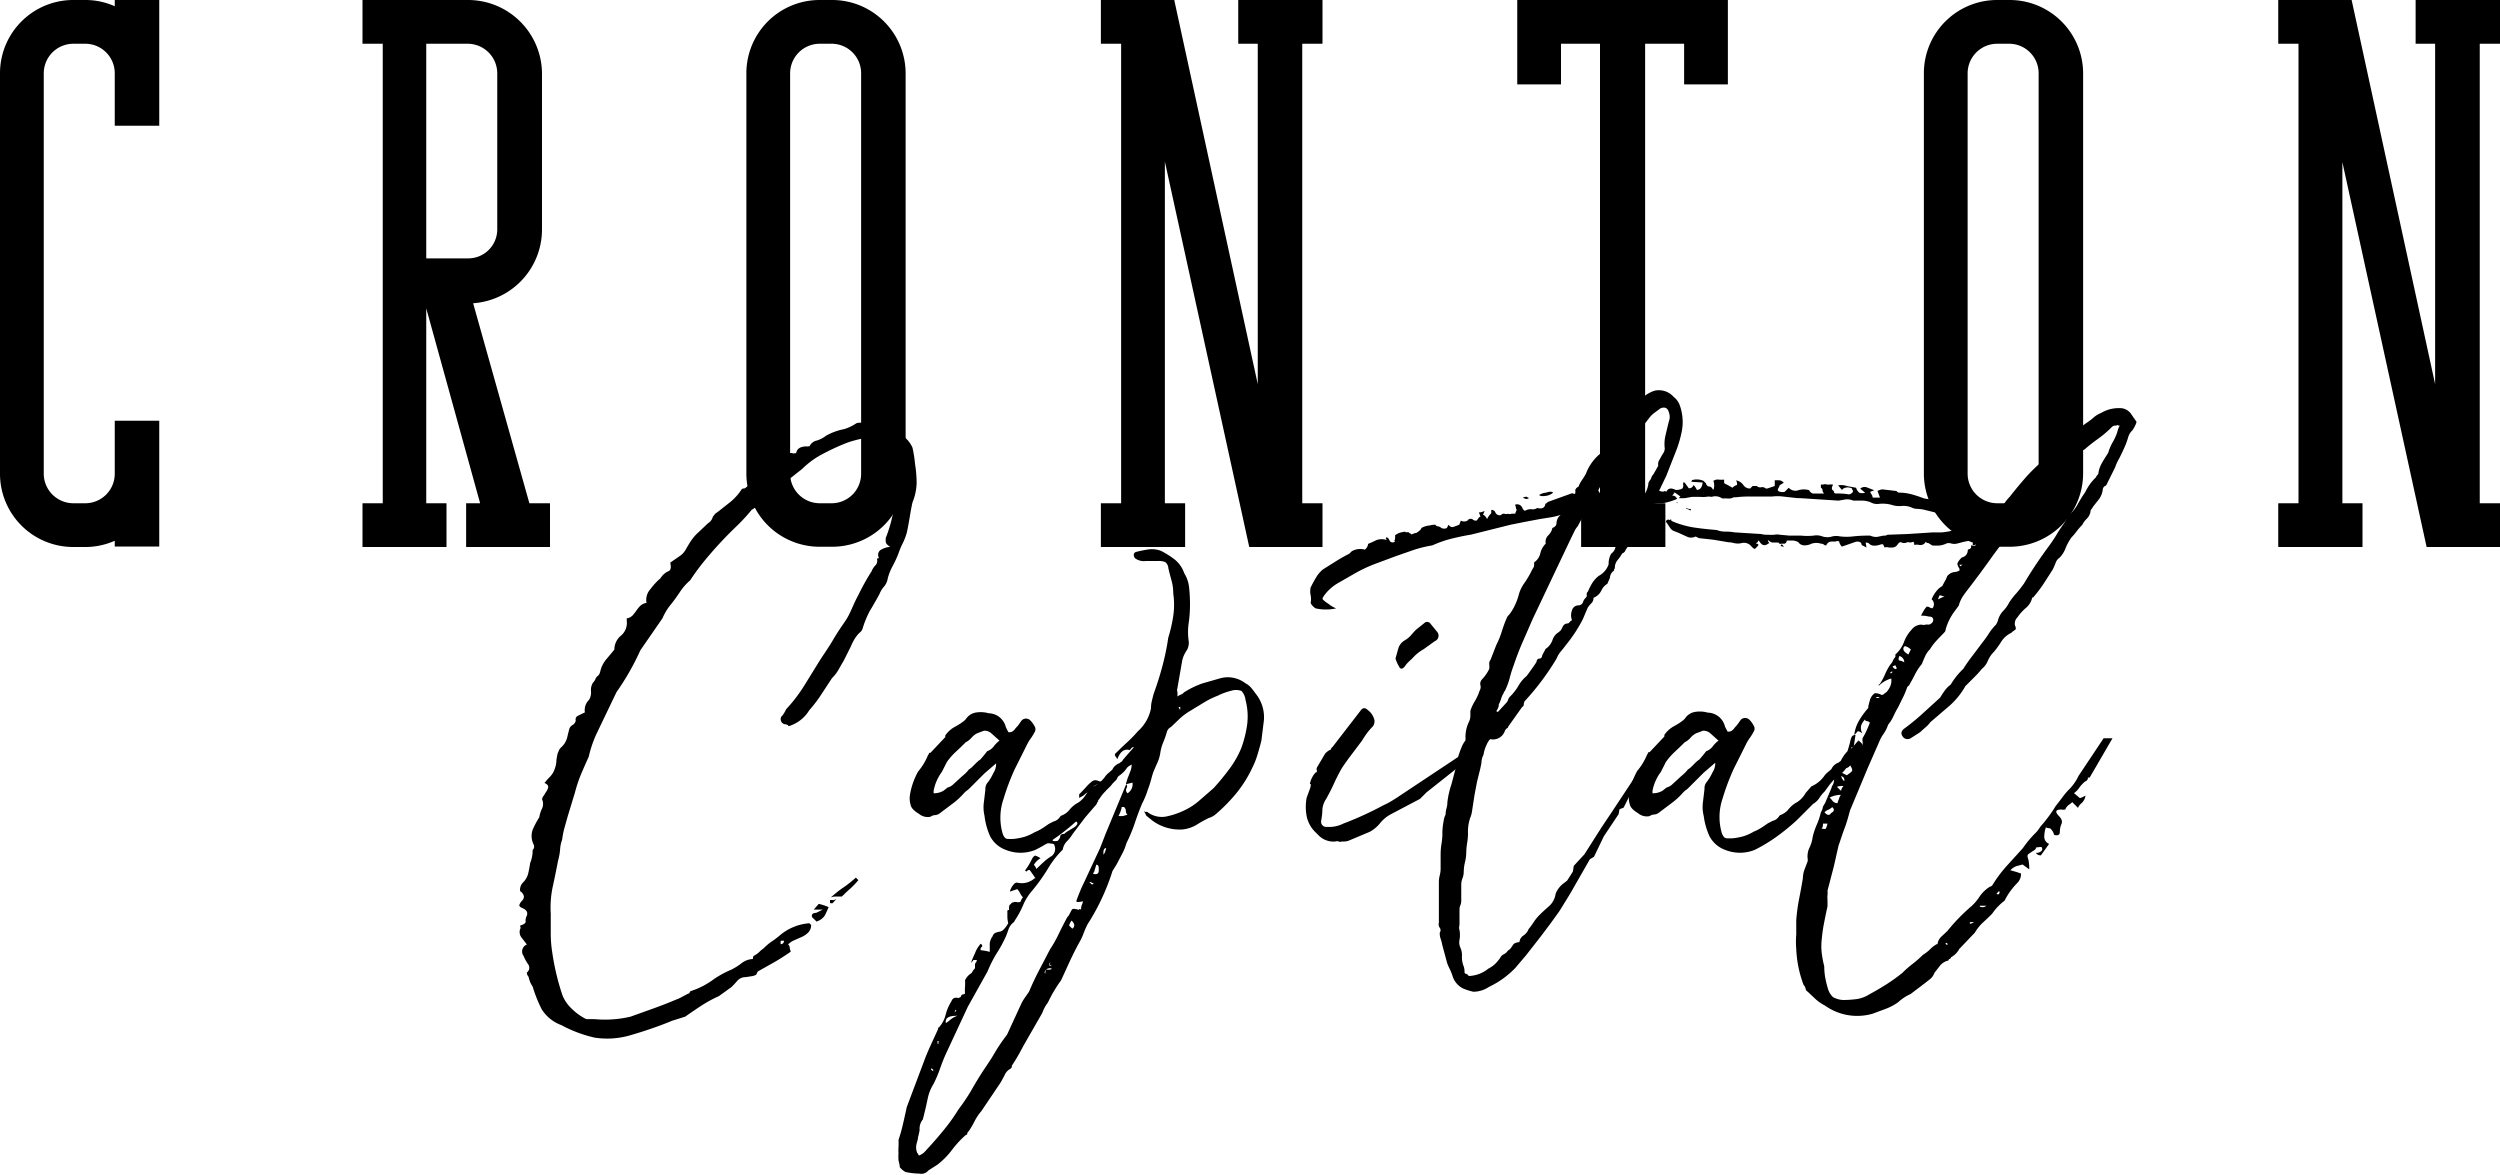 <svg data-name="Слой 1" xmlns="http://www.w3.org/2000/svg" viewBox="0 0 200 94"><path d="M12.74 0v10.06H9.18V5.87A2.36 2.36 0 006.87 3.5h-1A2.37 2.37 0 003.5 5.87v32a2.37 2.37 0 002.37 2.39h1a2.36 2.36 0 002.31-2.37v-4.23h3.56v10.06H9.18v-.46a5.75 5.75 0 01-2.37.5h-.94A5.86 5.86 0 010 37.85v-32A5.86 5.86 0 015.87 0h.94a5.75 5.75 0 012.37.5V0zm29.61 40.26H44v3.5h-6.71v-3.5h1.12L34.1 24.67v15.59h1.62v3.5H29v-3.5h1.62V3.5H29V0h8.43a5.92 5.92 0 015.93 5.87v12.49a5.92 5.92 0 01-5.51 5.9zM34.1 3.5v17.17h3.31a2.32 2.32 0 002.37-2.31V5.87a2.37 2.37 0 00-2.37-2.37zm38.35 2.37v32a5.88 5.88 0 01-5.93 5.87h-.94a5.86 5.86 0 01-5.87-5.87v-32A5.86 5.86 0 0165.58 0h.94a5.88 5.88 0 015.93 5.87zm-3.56 0a2.36 2.36 0 00-2.31-2.37h-1a2.37 2.37 0 00-2.37 2.37v32a2.37 2.37 0 002.37 2.39h1a2.36 2.36 0 002.31-2.37zm35.29-2.37v36.76h1.62v3.5h-5.86l-6.75-30.83v27.33h1.62v3.5h-6.74v-3.5h1.62V3.5h-1.62V0h5.87l6.68 30.73V3.5h-1.56V0h6.74v3.5zM138.23 0v6.75h-3.5V3.5h-3.12v36.76h1.62v3.5h-6.74v-3.5H128V3.5h-3.12v3.25h-3.5V0zm28.42 5.87v32a5.88 5.88 0 01-5.93 5.87h-.94a5.86 5.86 0 01-5.87-5.87v-32A5.86 5.86 0 01159.78 0h.94a5.88 5.88 0 015.93 5.87zm-3.56 0a2.36 2.36 0 00-2.31-2.37h-1a2.37 2.37 0 00-2.37 2.37v32a2.37 2.37 0 002.37 2.39h1a2.36 2.36 0 002.31-2.37zm35.29-2.37v36.76H200v3.5h-5.87l-6.74-30.79v27.29H189v3.5h-6.74v-3.5h1.62V3.5h-1.62V0h5.87l6.68 30.73V3.5h-1.56V0H200v3.5z"/><path d="M64.89 73.98a.84.84 0 01-.23.62 1.71 1.71 0 01-.53.36l-.59.26a1.64 1.64 0 00-.49.33.38.38 0 01.13.26.58.58 0 00.07.26v.07q-.66.46-1.28.82l-1.35.76-.13.26a1.12 1.12 0 01-.46.13 4 4 0 01-.53.07.9.9 0 00-.53.3c-.13.15-.28.32-.46.49l-1 .72a10.31 10.31 0 00-1.38.75q-.66.43-1.31.89l-1.05.33q-.79.33-1.64.62c-.57.2-1.16.38-1.77.56a6.57 6.57 0 01-2.79.17 10.43 10.43 0 01-2.66-1 3.11 3.11 0 01-1.58-1.28 11.12 11.12 0 01-.72-1.81 2 2 0 01-.2-.36 3.48 3.48 0 01-.13-.43.45.45 0 01-.13-.33.47.47 0 00.1-.66 3.3 3.3 0 01-.36-.66.6.6 0 01.26-.92l-.43-.56a.7.7 0 01-.1-.69.15.15 0 000-.17v-.1c.31-.09.45-.2.43-.33a.77.77 0 01.1-.46q.13-.39-.33-.59c-.22-.09-.31-.19-.26-.3a.92.92 0 01.2-.3c.22-.22.2-.46-.07-.72-.09 0-.11-.15-.07-.33a.84.84 0 01.2-.39 1.54 1.54 0 00.43-.72 8.37 8.37 0 00.16-.85 2.64 2.64 0 00.2-1.05.37.37 0 00.07-.46 1.52 1.52 0 01-.07-1.15 6.6 6.6 0 01.53-1 2.56 2.56 0 01.23-.72.91.91 0 000-.72.44.44 0 01.1-.26 1.57 1.57 0 00.16-.26 1.11 1.11 0 00.23-.46c0-.13-.08-.24-.3-.33a4.64 4.64 0 01.43-.49 1.64 1.64 0 00.36-.56 2.36 2.36 0 00.16-.66c0-.22.06-.44.1-.66a1.58 1.58 0 00.1-.23.69.69 0 01.16-.23 1.61 1.61 0 00.53-.92l.13-.53a.59.59 0 01.33-.39.54.54 0 00.2-.33.32.32 0 01.2-.39l.53-.26a1.14 1.14 0 01.33-1 1.12 1.12 0 00.16-.69 1.11 1.11 0 01.16-.69.87.87 0 00.2-.3.67.67 0 01.26-.3 1.14 1.14 0 00.13-.33 2.26 2.26 0 01.46-.92l.66-.79a1.43 1.43 0 01.53-1.12 1.33 1.33 0 00.46-1.18v-.2a.82.82 0 00.49-.26 4.75 4.75 0 00.3-.39 2.37 2.37 0 01.3-.36.94.94 0 01.49-.23 1.29 1.29 0 01.33-1.12 5.12 5.12 0 01.79-.85 1.43 1.43 0 01.62-.56q.3-.1.16-.69l.85-.59a1.62 1.62 0 00.43-.53c.15-.26.27-.46.36-.59a3.43 3.43 0 01.62-.72l.76-.72a.85.85 0 00.39-.53 1.06 1.06 0 00.13-.16.49.49 0 01.2-.17l1.08-.85a4.45 4.45 0 00.89-1 .23.23 0 01.16-.07.22.22 0 00.16-.06l.33-.26a.72.72 0 01.53-.72 3.15 3.15 0 00.92-.53 2.64 2.64 0 00.57-.25 2.85 2.85 0 01.43-.56 2.39 2.39 0 01.62-.43.72.72 0 01.4 0c.17 0 .26 0 .26-.1q.13-.46.85-.46a.14.14 0 00.1 0 .13.13 0 01.1 0 .81.81 0 01.56-.46 2.26 2.26 0 00.76-.39 4.79 4.79 0 011.45-.53 3.63 3.63 0 00.92-.43c.13-.11.48-.12 1.05 0a5.18 5.18 0 012.76 1 2.17 2.17 0 01.74.92 9.41 9.41 0 01.2 1.28 9.67 9.67 0 01.13 1.58 4.42 4.42 0 01-.33 1.51c-.09.39-.16.8-.23 1.22s-.14.82-.23 1.22a5 5 0 01-.33.85 5.94 5.94 0 00-.33.79 8.68 8.68 0 01-.46 1 4.44 4.44 0 00-.4 1 1.3 1.3 0 01-.3.66 2 2 0 00-.36.59q-.39.72-.79 1.38a8 8 0 00-.57 1.41.71.71 0 01-.26.33 2.52 2.52 0 00-.36.46 3.67 3.67 0 00-.3.59l-.59 1.18q-.2.33-.4.69a3 3 0 01-.53.69l-.82 1.25a10.7 10.7 0 01-1 1.32A2.88 2.88 0 0163.36 58c-.22.09-.32.11-.3.06s-.08-.09-.3-.13-.39-.33-.26-.59a1.5 1.5 0 00.23-.3c.07-.11.12-.21.16-.3a12.28 12.28 0 001.48-1.94l1.28-2.07c.35-.53.68-1 1-1.55s.63-1 1-1.54.62-1.32 1-2a18.67 18.67 0 011.08-1.94 1.46 1.46 0 01.27-.44.51.51 0 00.16-.53.06.06 0 01.07-.06.06.06 0 00.07-.07.48.48 0 01.13-.59 1.67 1.67 0 01.79-.26q-.33-.2-.36-.39a1.94 1.94 0 010-.33 10.24 10.24 0 00.43-1.31q.16-.66.3-1.32l.33-3.42a3 3 0 00-.2-1.05 1.74 1.74 0 00-1.77-.92 5.48 5.48 0 00-1.08.1 9 9 0 00-1.08.3q-1 .39-1.94.89a6.69 6.69 0 00-1.68 1.22q-.85.66-1.61 1.28L61 39.99a1.93 1.93 0 00-.43.43 1.15 1.15 0 01-.43.36 14.89 14.89 0 01-1.28 1.38q-.69.66-1.35 1.38t-1.22 1.41q-.56.69-1.08 1.48a4.27 4.27 0 00-.79.89c-.22.33-.46.67-.72 1a4.45 4.45 0 00-.7 1.14l-1.77 2.56a20.23 20.23 0 01-1.91 3.35l-1.64 3.42q-.2.46-.33.85t-.26.92q-.33.72-.62 1.41a10.87 10.87 0 00-.47 1.42l-.57 1.87-.26.92a6.72 6.72 0 00-.2 1 2.62 2.62 0 00-.16.76 4.43 4.43 0 01-.16.89q-.2 1.05-.43 2.1a8 8 0 00-.16 2.17v1.58a10 10 0 00.13 1.58 19.26 19.26 0 00.81 3.37 3 3 0 00.72 1.05 4.53 4.53 0 001.18.85h.66a8.85 8.85 0 002.89-.2l1.84-.66q.92-.33 1.84-.72a2.51 2.51 0 00.43-.2l.49-.26c.09 0 .13-.08.13-.1s0-.05.07-.1a6.2 6.2 0 001.71-.85 7.51 7.51 0 011.51-.85 4.78 4.78 0 00.85-.53 1.62 1.62 0 01.79-.33c.09 0 .13 0 .13-.1a.22.22 0 01.07-.17 1.65 1.65 0 00.43-.3 2.29 2.29 0 01.36-.3 4.15 4.15 0 01.62-.53c.2-.13.4-.28.62-.46a4.11 4.11 0 012.3-1 .31.31 0 01.13 0 .27.27 0 00.12.11zm-2.17 1.28h-.2a.06.06 0 00-.07.07v.2h.07a.26.26 0 00.2-.27zm2.63-1.51l-.26-.26c-.13-.09-.17-.19-.13-.3s.15-.16.33-.16l.53-.26h-.72l.4-.46a4.22 4.22 0 01.79.26c-.09.22-.19.44-.3.66a1.17 1.17 0 01-.64.48zm1.51-1.77l-.26.28h-.07c-.09 0-.13 0-.13-.06V72h.2a.26.26 0 00.16 0 .13.13 0 01.1-.06zm0-.26a1.27 1.27 0 00-.39.07q.59-.52 1-.79t1-.79l.2.2a7.18 7.18 0 01-.66.69c-.18.15-.39.36-.66.62zm24.59-12.01a2.36 2.36 0 01-.53.85 2.27 2.27 0 00-.46.46l-.39.53a2 2 0 01-.43.43 3.49 3.49 0 00-.43.36 4 4 0 00-.43.49l-.36.49a3 3 0 00-.43.53 1.44 1.44 0 01-.49.46l-.66.66-.66.66a17.52 17.52 0 01-1.61 1.31 12.81 12.81 0 01-1.74 1.05 3.17 3.17 0 01-2.37 0 2.31 2.31 0 01-1.25-1.09 5.57 5.57 0 01-.45-1.64 3 3 0 01-.06-1q.07-.56.13-1.09a.8.8 0 01.2-.59 3.54 3.54 0 00.43-.72 1.35 1.35 0 00.23-.79l-.92.79-1.18 1.18a1.63 1.63 0 01-.23.2 1.67 1.67 0 00-.23.2 5.74 5.74 0 01-.92.85l-1.05.79a.66.66 0 01-.36.13.67.67 0 00-.36.13 1.09 1.09 0 01-.92-.23q-.59-.36-.66-.69a1.84 1.84 0 01-.07-.79 5.77 5.77 0 01.66-1.91 4.74 4.74 0 00.79-1.31.19.19 0 00.07-.13s0-.06.13-.06l1.18-1.25v-.13a2.25 2.25 0 01.76-.69 5 5 0 00.76-.49l.13-.13a1.18 1.18 0 01.82-.53 2.32 2.32 0 011 .06 1.45 1.45 0 011.38 1.12l.2.39q.33.07.59-.33a2.29 2.29 0 00.23-.26l.23-.33a.48.48 0 01.72 0 1.77 1.77 0 01.33.46.43.43 0 010 .46 3.81 3.81 0 01-.3.49 3.54 3.54 0 00-.3.49q-.39.79-1 2a18.75 18.75 0 00-.89 2.37 4.59 4.59 0 00-.07 2.76c.09.26.21.41.36.43a4 4 0 00.56 0 5.19 5.19 0 00.85-.17 3.88 3.88 0 00.79-.36 3.72 3.72 0 00.59-.3c.17-.11.35-.23.53-.36l.39-.2a.84.84 0 00.53-.39l.07-.07a1.48 1.48 0 00.69-.49 2.13 2.13 0 01.69-.56 2.09 2.09 0 00.66-.72l.46-.53a2.45 2.45 0 001-.79 1.46 1.46 0 01.3-.33l.3-.26a1 1 0 01.59-.53.56.56 0 01.13-.1.35.35 0 00.13-.16c.22-.26.44-.51.66-.76s.44-.49.66-.76l.13.13c.14.05.21.14.17.31zm-16.76 3.75a1.51 1.51 0 00.79-.2l.33-.26a1 1 0 00.46-.26l.72-.66a3 3 0 00.53-.53s.13-.07.26-.2l.3-.3a2.33 2.33 0 01.36-.3l.33-.39.2-.26a1.19 1.19 0 00.53-.39 2.3 2.3 0 01.46-.46l-.66-.59a.8.8 0 00-.59-.2l-.53.2a1.47 1.47 0 00-.46.36 1.46 1.46 0 01-.46.36q-.39.39-.79.76a5.25 5.25 0 00-.72.82l-.4.79a3.69 3.69 0 00-.66 1.51zm16.43-4.2v.06l.07-.06z"/><path d="M83.43 67.53l.72-.85a.06.06 0 00.07.07 1 1 0 010 .26 1.12 1.12 0 000 .26.9.9 0 00.39 0 .77.77 0 00.2-.3c0-.18.11-.26.33-.26a1.74 1.74 0 01.36-.26l.43-.26c.35-.26.35-.44 0-.53a.2.2 0 01-.2-.2.27.27 0 00-.07-.2c-.26 0-.39.11-.39.33a.56.56 0 01-.59.39v-.22l.92-.92c.09-.09.15-.13.2-.13a.65.65 0 00.53 0 2.14 2.14 0 01.46-.16l1-.53a.06.06 0 01.07.07.44.44 0 00-.1.16.62.62 0 01-.16.23l-.79.92-1 1.32a3 3 0 01-.46.59 1.19 1.19 0 00-.33.66 7.59 7.59 0 00-1.22 1.58 15.33 15.33 0 01-1.23 1.71 4.3 4.3 0 00-.72 1.15 7.14 7.14 0 01-.66 1.22l-.07.13a1.25 1.25 0 00-.43.56c-.07.2-.14.41-.23.62a10.37 10.37 0 01-.76 1.38 10.59 10.59 0 00-.7 1.4l-1.58 2.83-1.68 3.61a13.73 13.73 0 00-.53 1.31 9.59 9.59 0 01-.53 1.25 3.53 3.53 0 00-.46 1.15c-.09.42-.17.8-.26 1.15l-.13.53a1.18 1.18 0 00-.26.85 5.4 5.4 0 01-.13.59c0 .18-.09.37-.13.59a1.14 1.14 0 00.07.66l.07.07a.19.19 0 00.07.13 1.22 1.22 0 00.49-.33l.3-.33q.66-.72 1.25-1.45a14.69 14.69 0 001.12-1.58 15.58 15.58 0 001-1.48q.43-.76.89-1.48c.35-.53.68-1 1-1.55s.64-1 1-1.48l1.15-2.5a3.81 3.81 0 01.3-.49l.3-.43q.39-.92.82-1.74t.86-1.65a9.47 9.47 0 00.69-1.22q.3-.62.62-1.22a.84.84 0 01.13-.2.68.68 0 00.13-.2c.09-.17.15-.3.2-.36s.18-.05.4 0 .14.06.16 0 .08 0 .16 0a.92.92 0 01.07-.39.58.58 0 00.07-.26 1.49 1.49 0 01-.46.06l-.07-.06a13.807 13.807 0 01.66-1.58L88 67.86l.23-.59.23-.59 1.58-3.81.07-.13a.26.26 0 010 .33.32.32 0 00.1.39.86.86 0 00.39-.85l-.53.13a4.89 4.89 0 01.16-.53l.23-.59a1.43 1.43 0 00.07-.46l-.66.39a1.08 1.08 0 00-.46.53.45.45 0 01-.13.33l-.26.26a2.79 2.79 0 01-.43.46l-.56.46c.09-.17.15-.32.2-.43s0-.25-.2-.43q-.72 0-.72.79c-.22-.13-.38-.14-.49 0a1.44 1.44 0 01-.49.3.14.14 0 010-.1.13.13 0 000-.1v-.07q.33-.33.56-.59a3.28 3.28 0 01.49-.46.43.43 0 01.39-.06l.4.13a2.19 2.19 0 00.79-.46.41.41 0 00.33-.26.22.22 0 00.07-.16.55.55 0 01.07-.23 3.51 3.51 0 01.2-.33.41.41 0 01.46-.13q-.13-.52.46-.53c.09 0 .16-.06.23-.2a.37.37 0 000-.39c-.09-.17-.22-.13-.39.13q-.66-.2-1 .72l-.2-.3c0-.07 0-.14.13-.23.31-.31.6-.59.89-.85a10.14 10.14 0 00.82-.85 3.3 3.3 0 001.05-1.84 2.43 2.43 0 01.07-.59l.13-.53q.42-1.15.72-2.28t.46-2.24a11.93 11.93 0 00.4-1.74 6.29 6.29 0 000-1.81 3.72 3.72 0 00-.13-1c-.09-.33-.18-.65-.26-1a.7.7 0 00-.23-.49 1.17 1.17 0 00-.56-.1h-1a1.19 1.19 0 01-.85-.2.41.41 0 01-.13-.3q0-.16.2-.23.52-.13 1-.2a2 2 0 011 .13 7 7 0 011.05.66 2.38 2.38 0 01.79 1.12 2.7 2.7 0 01.39 1.15 13 13 0 01.07 1.35 10.67 10.67 0 01-.1 1.45 5 5 0 000 1.51 1.24 1.24 0 01-.13.66 3.62 3.62 0 00-.23.39 2.3 2.3 0 00-.16.46l-.39 2.24a.37.37 0 000 .26 1.73 1.73 0 010 .39 1.48 1.48 0 01.3-.16.65.65 0 00.23-.17 7.08 7.08 0 011.48-.72l1.43-.41a2.3 2.3 0 012 .4 1.48 1.48 0 01.46.36 5 5 0 01.33.43 3 3 0 01.66 2.43l-.17 1.38c-.09.35-.19.71-.3 1.08a6.58 6.58 0 01-.43 1.09 9.72 9.72 0 01-1.25 2 13.21 13.21 0 01-1.64 1.68 1.49 1.49 0 01-.59.33q-.53.26-1 .56a2.76 2.76 0 01-1.15.36 3.69 3.69 0 01-2.37-.72l-.47-.38-.2-.39q.13.13.2.07s.09 0 .13.06a1.91 1.91 0 001.41.33 6.18 6.18 0 001.41-.46 5.14 5.14 0 001.28-.82l1.15-1a19.06 19.06 0 001.22-1.48 7.74 7.74 0 001-1.74 9.46 9.46 0 00.46-1.84 5.16 5.16 0 00-.13-2 1.22 1.22 0 00-.33-.72 1.33 1.33 0 00-.85 0 5.06 5.06 0 00-1.05.39 7 7 0 00-1.08.53l-1.08.66a4.77 4.77 0 00-.85.62l-.72.69a.62.62 0 00-.33.4 8 8 0 01-.3.85 3.48 3.48 0 00-.23.85 3.05 3.05 0 01-.23.76c-.11.24-.21.47-.3.69s-.16.52-.23.76a6.37 6.37 0 01-.23.69 6.26 6.26 0 01-.46 1.12q-.33.79-.59 1.58a12 12 0 01-.66 1.58 4.4 4.4 0 01-.36.89l-.43.82-.33.53a17.78 17.78 0 01-2 4.27 7.29 7.29 0 00-.33.76 3.93 3.93 0 01-.33.69q-.39.72-.76 1.51l-.69 1.51a10.783 10.783 0 00-1.05 1.77 3.14 3.14 0 00-.46.85l-1.51 2.63q-.2.39-.43.79t-.49.79a.26.26 0 01-.13.26 1 1 0 00-.43.46c-.11.22-.23.44-.36.66L78.5 88.9a4.11 4.11 0 00-.53.79 7.25 7.25 0 01-.46.79c-.09.09-.13.15-.13.2s0 .09-.13.13a8.12 8.12 0 00-1.12 1.22A6.17 6.17 0 0175 93.17l-.72.46a.73.73 0 01-.72.26 5.91 5.91 0 01-1.12-.13 1.53 1.53 0 01-.46-.39c0-.22-.08-.41-.1-.56a4 4 0 010-.56 3.45 3.45 0 010-.49 4 4 0 000-.56q.2-.59.36-1.28t.3-1.35L74 84.69c.13-.35.3-.73.49-1.15s.38-.82.56-1.22c0-.09 0-.13.07-.13a2.39 2.39 0 00.53-1 3.63 3.63 0 01.46-1.08c.09-.26.29-.35.59-.26 0 0 .08-.07.1-.07s.06 0 .1-.13a.19.19 0 01.1-.09.52.52 0 00.2-.07 3.42 3.42 0 010-.53 3.19 3.19 0 000-.53 1.34 1.34 0 01.53-.59 1.62 1.62 0 01.27-.38v-.26a.28.28 0 01.07-.2.26.26 0 00.07-.2h-.26a1.4 1.4 0 01-.2.23 6.66 6.66 0 01.32-.77 2.23 2.23 0 01.46-.76c.13.09.15.18.07.26a.22.22 0 00-.07.26 3.67 3.67 0 01.72.13v-.66a1.18 1.18 0 01.23-.59.43.43 0 01.2-.26 1.29 1.29 0 01.33-.1.58.58 0 00.33-.16 2 2 0 00.39-.53 2.16 2.16 0 01-.07-.53v-.46s0-.06.13-.06c0-.26 0-.42.13-.46a.31.31 0 01.23-.16.45.45 0 01.3 0c.18 0 .27 0 .3-.13a.6.6 0 01.16-.26 1.26 1.26 0 01-.23-.33 1.24 1.24 0 00-.23-.33l-.59.2a1.34 1.34 0 01.39-.66.27.27 0 01.2-.06 1.52 1.52 0 001.39-.35h.07l-.46-.66a.27.27 0 00-.26.13l-.12-.09a4.71 4.71 0 00.33-.49c.09-.15.17-.32.26-.49s.26-.24.26-.2a1.44 1.44 0 01.39.2 1.49 1.49 0 00-.53.53.82.82 0 01.2.33q.33-.33.62-.59a4.12 4.12 0 01.62-.46.72.72 0 00.2-.85c0-.09-.09-.13-.26-.13a1.22 1.22 0 00-.66.04zm-8.88 17.95a.06.06 0 00-.07.07l.13.13.07-.07zm.46-2l.07.06a.26.26 0 010-.16.13.13 0 000-.1h-.07s-.01.1-.01.23zm1.58-2.22c-.66 0-1 .15-.92.59q.2-.13.39-.3a2 2 0 01.53-.29zm-.2-.33v.13c0-.13.09-.2.13-.2l-.07-.07a.19.19 0 00-.06.15zm7.3-3.35c-.13.13-.15.24-.07.33a.75.75 0 01.07-.32zm0 0a.77.77 0 01.23 0c.07 0 .14 0 .23-.1-.22-.04-.37-.02-.46.11zm.33-.59a.2.2 0 00-.07.13v.07a.06.06 0 00.05.07.19.19 0 00.13-.06h-.07a.06.06 0 01-.07-.07zm1.71-3.35a1.47 1.47 0 00-.2.39s.09.13.26.26c.21-.16.21-.38-.06-.64zm1.64-2.89a.18.18 0 00.13-.06l-.26-.13h-.07v.06a.11.11 0 01.1.07.1.1 0 00.1.06zm.33-1.58a3.1 3.1 0 01-.13.43c0 .11-.09.21-.13.3.31.09.46 0 .46-.26s.02-.46-.2-.46zm.79-1.32h-.07q-.2.13-.13.53a1.58 1.58 0 00.2-.52zm1.45-3.29h-.2a2.49 2.49 0 01-.26.72 1.83 1.83 0 00.36 0l.36-.1a.41.41 0 01-.13-.3.41.41 0 00-.13-.3zm4.34-8l.07.13a.06.06 0 00.07.07v-.2zm18 6.9l2.53-1.68 2.53-1.68a12.34 12.34 0 011.51-.92c-.09.22-.09.29 0 .2s.09 0 0 .26l-4.73 3.75-.26.26-.26.26-2.37 1.25a2.8 2.8 0 00-.82.69 2.81 2.81 0 01-.82.69l-1.71.72a1.37 1.37 0 01-.53.06.37.37 0 01-.26 0 .37.37 0 00-.26 0 1.68 1.68 0 01-1.38-.53l-.2-.2a2.46 2.46 0 01-.72-1.31 4 4 0 010-1.45l.26-.72a.9.9 0 00.07-.39h-.07a1.84 1.84 0 01.46-.92c.09 0 .12-.1.1-.16a.3.3 0 010-.23l.66-1.12a1.3 1.3 0 01.46-.33s0-.11.13-.2l2.23-2.89q.26-.39.59-.07a1.39 1.39 0 01.53.79.67.67 0 01-.13.53 4.89 4.89 0 00-.46.53 7.09 7.09 0 00-.39.59l-.82 1.09q-.43.56-.82 1.15c-.22.39-.43.8-.62 1.22s-.4.82-.62 1.22a1.75 1.75 0 00-.3.85c0 .31-.05.61-.1.92a.41.41 0 00.46.46 2.52 2.52 0 001.31-.26 27 27 0 003.29-1.51q.35-.12 1.53-.92zm-.39-10.2c.13.31.31.31.53 0s.44-.45.66-.69a3.22 3.22 0 01.79-.62l.92-.66a.47.47 0 00.2-.72l-.59-.72a.32.32 0 00-.46 0l-.66.53c-.13.13-.26.27-.39.43a2.09 2.09 0 01-.53.43 1.12 1.12 0 00-.49.62l-.23.82a2.54 2.54 0 00.25.58z"/><path d="M106.89 48.67a3.77 3.77 0 01-1.64 0 1.06 1.06 0 01-.4-.43 1.48 1.48 0 000-.62 1.54 1.54 0 010-.62c.13-.26.27-.53.43-.79a2.36 2.36 0 01.56-.66l1.05-.66q.53-.33 1.05-.59l.07-.07.13-.13a1.37 1.37 0 011.05-.13.68.68 0 00.26-.46c.22-.09.44-.19.66-.3a1.25 1.25 0 01.85 0c-.09-.09-.11-.15-.07-.2s.17 0 .26.2.24.22.46.13l-.07-.06a.58.58 0 00.07-.26v-.2a1.29 1.29 0 01.66-.26.15.15 0 01.16 0 .3.3 0 00.23 0c.09.09.15.13.2.13l.07.07a1 1 0 01.39-.13q.39-.26.39-.39a1.56 1.56 0 01.66-.2 1.5 1.5 0 01.46-.06.27.27 0 00.26.13l.13.06a.47.47 0 00.53.07l.13-.26q.2.26.43.16l.43-.16.13-.33a.55.55 0 00.53 0 .29.29 0 01.46-.06.39.39 0 00.26.06 1 1 0 00.16-.2.34.34 0 01.16-.13l-.13-.33a.8.8 0 00.46-.13l-.13.33c.09 0 .2.11.33.33a2 2 0 01.13-.23 1.55 1.55 0 01.2-.23v-.26a.3.3 0 01.33.2.37.37 0 00.46.2.27.27 0 01.26-.1.37.37 0 00.26 0 .44.44 0 00.3 0 1.5 1.5 0 01.3 0l.13-.33a.22.22 0 01-.07-.16.55.55 0 00-.07-.23.44.44 0 01.59.26c.09.18.17.24.26.2a.83.83 0 01.49-.1.59.59 0 00.43-.1c.39.09.61 0 .66-.33l.2-.13h-.07l2-.72.26.06a.14.14 0 010-.1.26.26 0 000-.16c0-.13.09-.24.26-.33a2.62 2.62 0 01.3-.56 3.81 3.81 0 00.3-.49 3.8 3.8 0 011.18-1.62 1 1 0 00.2-.26 1 1 0 01.2-.26 1.43 1.43 0 01.26-.59 4.42 4.42 0 01.39-.46 2.37 2.37 0 00.23-.26.53.53 0 00.1-.33l.26-.26a4.62 4.62 0 01.36-.33.71.71 0 00.23-.39l.2-.26a1.81 1.81 0 00.51-.6 2.79 2.79 0 011.35-1 1.57 1.57 0 011.54.49 1.47 1.47 0 01.46.59 3.57 3.57 0 01.2.72 3.86 3.86 0 010 1.41 9.48 9.48 0 01-.39 1.41l-.85 2.17-.58 1.21a.69.69 0 00.39.06.08.08 0 01.13 0h.07c.13-.26.37-.31.72-.13a1 1 0 00.53-.1c.09-.06.11-.23.07-.49h.13l.33.46c.13 0 .26 0 .39-.26a1.57 1.57 0 01.26.39c.26 0 .42-.2.46-.59l-.92-.06a.19.19 0 00.07-.13 1.34 1.34 0 01.92.06l.2.2a.31.31 0 00.33.26.38.38 0 01.16.13.46.46 0 00.1.13 1 1 0 000-.72.59.59 0 01.43-.1 3 3 0 00.43 0v.26s.07.09.2.13a4.74 4.74 0 01.46.26.88.88 0 01.3-.2c.11 0 .1-.17 0-.39a.9.9 0 01.59.39.62.62 0 00.53.26l.2-.2h.33a.4.4 0 00.36.1.4.4 0 01.36.1h.13l.59-.2v-.46h.36a.55.55 0 01.36.2l-.33.2c0 .09-.09.19-.13.3s0 .19.2.23.28 0 .33 0l.33-.33a.71.71 0 00.76.2 1.51 1.51 0 01.89 0c0 .09.09.17.26.26h.92a.38.38 0 01-.13-.26.21.21 0 00-.13-.2v-.26h.2a.37.37 0 01.26 0 1.06 1.06 0 00.26 0 .14.14 0 01.1 0h.16a1.25 1.25 0 00-.1.26c0 .09 0 .18.16.26a.17.17 0 00.2.2 5.4 5.4 0 011 .07.38.38 0 00.26-.13.16.16 0 000-.26.12.12 0 00-.13-.13c-.31-.09-.53 0-.66.13v.06l-.33-.39a1.35 1.35 0 01.72.06l.72.13a.75.75 0 00.26.4.81.81 0 00.46 0l-.39-.33a.53.53 0 01.53-.1l.59.23-.33.13a1.88 1.88 0 00.13.23.41.41 0 01.07.23h.59l-.2-.53a1 1 0 01.39-.13l1.12.13c.09.09.15.13.2.13a3.89 3.89 0 011 .13c.33.09.67.2 1 .33l1.18.2a3.54 3.54 0 011.12.2q.46.13.79.26l.66.26.43.13a2.14 2.14 0 01.36.2 4.88 4.88 0 01.33.49.79.79 0 01.07.56 2.1 2.1 0 01-.39.72 1.6 1.6 0 01-.72.33l-.66.13-.49.13a.93.93 0 01-.49 0 .6.6 0 00-.39 0 1.66 1.66 0 01-.53.16 4.77 4.77 0 01-.59 0l-.33-.2c-.09 0-.14 0-.16-.07s-.06 0-.1.07a.49.49 0 01-.43.16.94.94 0 00-.43 0 .38.38 0 00-.07-.26l-.26.07a.34.34 0 00-.3 0 .51.51 0 01-.36 0c-.13-.09-.24 0-.33.13a.53.53 0 01-.39.26h-.33a.52.52 0 00-.33 0l-.13-.26h-.13q-.72.26-1-.07a.39.39 0 00-.26-.06l.07.39-.39-.2c0-.22-.2-.31-.46-.26l-1.12.39a.81.81 0 01-.2-.33c0-.13-.15-.15-.33-.07a2.56 2.56 0 00-.39 0 .48.48 0 00-.33.3.26.26 0 01-.2-.07.27.27 0 00-.2-.06 1.22 1.22 0 00-.79 0 1.24 1.24 0 01-.56.13.59.59 0 01-.49-.26 1.07 1.07 0 00-.46-.13h-.46a.26.26 0 01-.2.26 1.06 1.06 0 00-.26 0 .16.16 0 01-.2-.1h-.46a.39.39 0 01-.33-.2.06.06 0 01-.07.06l.13.2a.19.19 0 00-.13.06q-.39.26-.66-.2c-.09-.09-.13-.09-.13 0s-.13.09-.13.13 0 .06.13.06a.06.06 0 00.07.07c-.18.22-.29.33-.33.33s-.13-.06-.26-.2a.75.75 0 00-.79-.26 1.33 1.33 0 01-.59 0 1.91 1.91 0 00-.46-.07l-1.18-.2-1.18-.13-.26-.13a.77.77 0 01-.72 0l-.66-.3-.33-.13a.63.63 0 01-.33-.26l-.26-.39c-.09-.09-.1-.16 0-.23s.14-.05.23 0c.09-.09.13-.07.13.06a7.28 7.28 0 001.81.53q.89.13 1.81.2a1.91 1.91 0 00.72.13 3.79 3.79 0 01.72.06l2.1.13a2 2 0 00.59.06 3.46 3.46 0 00.49 0 .94.94 0 01.43 0l.79.07h.92a5.12 5.12 0 001 0 1.27 1.27 0 01.69.06 1.3 1.3 0 00.82 0 1.38 1.38 0 01.59 0 4.43 4.43 0 001.08 0 10.1 10.1 0 011.15-.06h.2a1.1 1.1 0 00.56.1l.49-.1a.51.51 0 00.33-.07l1.64-.06 2-.13h.72a6.3 6.3 0 00.66-.1q.33-.06.66-.1a2.4 2.4 0 00.66-.17 2.1 2.1 0 00.53-.13.6.6 0 00-.39-.39 7.35 7.35 0 00-1.38-.39l-2.17-.53a3 3 0 00-.56-.07 1.09 1.09 0 01-.49-.13 1.68 1.68 0 00-.76-.1 2 2 0 01-.82-.1 2.78 2.78 0 00-1-.07 1.05 1.05 0 01-.66-.13 1.86 1.86 0 00-.69-.13h-.69a1.21 1.21 0 00-.59-.1l-.59.1-3.09-.2h-.2l-1.18-.13a3.44 3.44 0 00-.82 0h-1.89a8.19 8.19 0 00-1 .06h-.2a.82.82 0 01-.49.1 3 3 0 00-.43 0 .94.94 0 00-.85-.13 1.16 1.16 0 00-.46 0 2.62 2.62 0 01-.46 0h-.66l-.56.1a3.46 3.46 0 01-.49 0l.13-.13-.46-.33s-.07.13-.2.26c.13 0 .26 0 .4.26a4.71 4.71 0 01-1.17.35 3.55 3.55 0 00-.79.07l-1.05 1.84q-.53.92-1.12 1.84a.39.39 0 01-.26.26 3.94 3.94 0 01-.39.56.93.93 0 00-.2.62l-.07.13v.07a.75.75 0 00-.33.59l-.2.46a1.23 1.23 0 00-.49.56 1.13 1.13 0 01-.62.56.58.58 0 01-.16.43 2.37 2.37 0 00-.3.36l-.39.92a11.73 11.73 0 01-1.38 2.1c-.13.18-.26.34-.39.49a2 2 0 00-.33.56 20.57 20.57 0 01-2.56 3.42.59.59 0 00-.07.26.21.21 0 01-.13.2l-1.12 1.58s0 .09-.1.13a.49.49 0 00-.16.2 1 1 0 01-1.18.66 1.74 1.74 0 00-.3.49 2.93 2.93 0 00-.23.76 1.57 1.57 0 00-.16.53c0 .18-.06.37-.1.59l-.26 1.05-.2 1.05-.2 1.31a2.13 2.13 0 01-.16.56 3.55 3.55 0 00-.16 1.22 5 5 0 01-.07.76 5.09 5.09 0 00-.07.76 3.41 3.41 0 01-.1.76 3.42 3.42 0 00-.1.76 1.48 1.48 0 01-.1.53 1.49 1.49 0 00-.1.53v1.18a1.13 1.13 0 01-.07.46.74.74 0 00-.07.33v1.25a.61.61 0 000 .39 2.25 2.25 0 010 .79 1 1 0 00.07.62 1.52 1.52 0 01.13.62 2.05 2.05 0 00.1.79 1.18 1.18 0 01.1.53.15.15 0 00.13.16.3.3 0 01.2.17 2.63 2.63 0 001.58-.59 2.46 2.46 0 00.49-.33 2.94 2.94 0 00.49-.59.55.55 0 01.26-.23.86.86 0 00.33-.3.65.65 0 00.23-.2l.23-.33a1.15 1.15 0 01.33-.13c.09 0 .13 0 .13-.06a.72.72 0 01.33-.49 1 1 0 00.39-.49 6.41 6.41 0 00.43-.59 3.52 3.52 0 01.49-.59c.22-.22.46-.44.72-.66a1.66 1.66 0 00.53-1 1.93 1.93 0 01.66-.85l.26-.2.46-.72.07-.46.85-.92 1.38-2.17.79-1.18 2.3-3.48a2.42 2.42 0 00.13.33.54.54 0 01.07.23l-.53.53-1 2-.33.13-.07.39-1.18 1.77-.79 1.64-.33.2-1.58 2.76-.85 1.38-.72 1-.79 1.05-1.18 1.51-.85 1a7.14 7.14 0 01-2.1 1.51 2.28 2.28 0 01-1.25.39 4.79 4.79 0 01-.82-.26 1.65 1.65 0 01-.82-.92 4.93 4.93 0 00-.26-.66 3.7 3.7 0 01-.2-.46l-.39-1.45a2.91 2.91 0 00-.13-.49 1.4 1.4 0 01-.07-.49.33.33 0 000-.39.43.43 0 01-.07-.39v-3.27a2.16 2.16 0 01.07-.53 2.19 2.19 0 00.07-.53v-1.18a5.44 5.44 0 01.07-.82 5 5 0 00.07-.76 5.07 5.07 0 01.1-1.05 1.58 1.58 0 01.16-.53 1.82 1.82 0 01.07-.49 1.75 1.75 0 00.07-.49 7 7 0 01.33-1.45l.33-1.25.13-.66a6.69 6.69 0 01.33-1 2.12 2.12 0 01.33-.59.14.14 0 010-.1.13.13 0 000-.1 2.77 2.77 0 01.26-1.25 1.16 1.16 0 00.13-.53v-.39a3.64 3.64 0 01.33-.72 4.54 4.54 0 00.33-.66 2.5 2.5 0 01.13-.33.6.6 0 000-.39.54.54 0 01.13-.4 3.23 3.23 0 00.59-.85 1.83 1.83 0 000-.36.48.48 0 01.1-.36l.23-.59.23-.59a7.1 7.1 0 00.43-1.05 10.1 10.1 0 01.36-1c.09-.22.15-.33.2-.33a4 4 0 00.46-.72 5 5 0 00.33-.85 2.87 2.87 0 01.46-1 7.24 7.24 0 00.59-1 2 2 0 01.13-.23.41.41 0 00.07-.23c0-.18 0-.26.07-.26a1.21 1.21 0 00.43-.69 1.55 1.55 0 01.43-.76.71.71 0 01.2-.66 1.14 1.14 0 00.33-.59q.33-.13.33-.39a.88.88 0 01.2-.53l.13-.13a5 5 0 01-.82.2l-.82.13-1.22.23-1.15.23-3.16.79q-.79.13-1.58.33a8.9 8.9 0 00-1.51.53 9.84 9.84 0 00-1.48.36l-1.41.49-1.77.66a11.58 11.58 0 00-1.64.79l-1.15.66a3.76 3.76 0 00-1 .79q-.39.46-.33.56a2.06 2.06 0 00.46.36 2.29 2.29 0 00.62.37zm19.33-6.57a1.57 1.57 0 00-.26.39l-.26.53-1.25 2.63-1.84 3.88q-.4.92-.79 1.81t-.72 1.87a9.67 9.67 0 00-.33 1.05 5.24 5.24 0 01-.4 1.05s-.07 0-.07.13a1.49 1.49 0 00-.2.43 2.8 2.8 0 01-.2.49c0 .09 0 .26-.2.53l.13.07.66-.72a.58.58 0 00.16-.26.58.58 0 01.16-.26 4.05 4.05 0 00.66-.85 2.9 2.9 0 01.66-.79c.26-.35.53-.72.79-1.12a.38.38 0 01.13-.26c.17 0 .27-.05.3-.16a1 1 0 01.16-.36l.13-.26a1.42 1.42 0 00.56-.72 1.12 1.12 0 01.56-.66.06.06 0 01.07-.07 2.09 2.09 0 00.2-.36.43.43 0 01.33-.23.22.22 0 00.2-.1.49.49 0 01.2-.16 1.09 1.09 0 010-.79.53.53 0 01.49-.4c.22 0 .35-.13.39-.26a.8.8 0 01.2-.33.27.27 0 00.1-.26.27.27 0 01.1-.26 4.55 4.55 0 01.33-.66 2.23 2.23 0 01.53-.59 1.66 1.66 0 00.79-.92 1.65 1.65 0 01.2-.85.83.83 0 00.33-.46.64.64 0 01.26-.39q.26-.33.53-.62a.8.8 0 00.2-.69c0-.09 0-.24.13-.46s.26-.36.39-.56a3.46 3.46 0 00.33-.62h-1.45c-.18 0-.26 0-.26.06a1.1 1.1 0 01-.49.13 1.37 1.37 0 00-.43.07l-1.64.26zm-3.94-2.24h.07l-.26-.13-.26.07c.17.13.36.15.44.06zm.85-.26c.09.09.26.11.53.07a1.07 1.07 0 00.59-.26c-.09-.09-.27-.1-.56 0a1.24 1.24 0 00-.56.19zm9.53-2.34a.67.67 0 01.13-.53 4.24 4.24 0 01.26-.46.71.71 0 00.13-.39 3 3 0 01.07-1.09q.13-.56.26-1.08a1 1 0 000-.72c-.09-.35-.31-.46-.66-.33l-.49.36a2 2 0 00-.43.43l-1.64 2.1-.36.62a2.51 2.51 0 01-.43.56 9.3 9.3 0 00-.92 1.22c-.26.42-.5.84-.72 1.28l.2.33a2 2 0 01.85.13 2.85 2.85 0 00.23-.26c.07-.09.19-.11.36-.07a.35.35 0 00-.39-.26.38.38 0 00-.26 0 1.08 1.08 0 01-.26 0c0-.09.15-.13.33-.13a.81.81 0 00.3-.07.36.36 0 01.3 0 .91.91 0 01.53-.1 4.75 4.75 0 00.59 0c.22 0 .31.06.26.33v.13c0 .09.09.13.13.13a.19.19 0 01.13.06h.46a2 2 0 00.26-.85.19.19 0 00.07-.13.57.57 0 00.16-.26.58.58 0 01.16-.26zm1.51 3l.07-.06h-.14zm1.05.59l.07-.13a.9.9 0 01-.39-.07v.07a.45.45 0 01.32.13zm7.23 2.83l.26.07c-.13-.23-.21-.25-.26-.08z"/><path d="M149 59.71a2.36 2.36 0 01-.53.85 2.27 2.27 0 00-.46.46l-.39.53a2 2 0 01-.43.43 3.49 3.49 0 00-.43.36 4 4 0 00-.43.49l-.36.49a3 3 0 00-.43.53 1.44 1.44 0 01-.49.46l-.66.66-.66.66a17.52 17.52 0 01-1.61 1.31 12.81 12.81 0 01-1.74 1.05 3.17 3.17 0 01-2.37 0 2.31 2.31 0 01-1.25-1.09 5.57 5.57 0 01-.46-1.61 3 3 0 01-.07-1.08q.07-.56.13-1.09a.8.8 0 01.2-.59 3.54 3.54 0 00.43-.72 1.35 1.35 0 00.23-.79l-.92.79-1.18 1.18a1.63 1.63 0 01-.23.2 1.67 1.67 0 00-.23.2 5.74 5.74 0 01-.92.85l-1.05.79a.66.66 0 01-.36.13.67.67 0 00-.36.13 1.09 1.09 0 01-.92-.23q-.59-.36-.66-.69a1.84 1.84 0 01-.07-.79 5.77 5.77 0 01.66-1.91 4.74 4.74 0 00.79-1.31.19.19 0 00.07-.13s0-.06.13-.06l1.18-1.25v-.13a2.25 2.25 0 01.76-.69 5 5 0 00.76-.49l.13-.13a1.18 1.18 0 01.82-.53 2.32 2.32 0 011 .06 1.45 1.45 0 011.38 1.12l.2.39q.33.07.59-.33a2.29 2.29 0 00.23-.26l.23-.33a.48.48 0 01.72 0 1.77 1.77 0 01.33.46.43.43 0 010 .46 3.81 3.81 0 01-.3.49 3.54 3.54 0 00-.3.49q-.39.79-1 2a18.75 18.75 0 00-.89 2.37 4.59 4.59 0 00-.07 2.76c.09.26.21.41.36.43a4 4 0 00.56 0 5.19 5.19 0 00.85-.17 3.88 3.88 0 00.79-.36 3.72 3.72 0 00.59-.3c.17-.11.35-.23.53-.36l.39-.2a.84.84 0 00.53-.39l.07-.07a1.48 1.48 0 00.69-.49 2.13 2.13 0 01.69-.56 2.09 2.09 0 00.66-.72l.46-.53a2.45 2.45 0 001-.79 1.46 1.46 0 01.3-.33l.3-.26a1 1 0 01.59-.53.56.56 0 01.13-.1.35.35 0 00.13-.16c.22-.26.44-.51.66-.76s.44-.49.66-.76l.13.13c.13.1.19.19.19.36zm-16.8 3.75a1.51 1.51 0 00.8-.2l.33-.26a1 1 0 00.46-.26l.72-.66a3 3 0 00.53-.53s.13-.07.26-.2l.3-.3a2.33 2.33 0 01.36-.3l.33-.39.2-.26a1.19 1.19 0 00.53-.39 2.3 2.3 0 01.46-.46l-.66-.59a.8.8 0 00-.59-.2l-.53.2a1.47 1.47 0 00-.46.36 1.46 1.46 0 01-.46.36q-.39.39-.79.76a5.25 5.25 0 00-.72.82l-.4.79a3.69 3.69 0 00-.67 1.51zm16.43-4.2v.06l.07-.06z"/><path d="M167.17 62.21h-.14a.27.27 0 01-.13.26 1 1 0 00-.26.2 2.59 2.59 0 00-.33.39 1.68 1.68 0 01-.39.39l.46.39a.5.5 0 00.2-.06l.26-.13a1 1 0 01-.3.59.92.92 0 00-.3.39l-.23-.23-.23-.23a2.07 2.07 0 01-.33.26 1 1 0 00-.2.26c0 .09-.15.11-.33.07q-.72 0-.2.53c.22.22.28.43.2.62a1.5 1.5 0 00-.13.62c0 .26-.15.35-.46.26a1 1 0 00-.33-.53.72.72 0 01-.33-.07 2.36 2.36 0 00-.13.76.61.61 0 00.39.56l-.66.92c-.22 0-.35-.11-.39-.2h.12q.52-.13.33-.46a.44.44 0 00-.2 0 .46.46 0 01-.2 0 .61.61 0 01-.33.33l-.33.23c-.09.07-.09.21 0 .43a3.53 3.53 0 01.07.79l-.53-.39-.49.13a1.22 1.22 0 00-.49.33l.46.13.39.13a1 1 0 01-.26.72 5.8 5.8 0 00-.59.69 5.27 5.27 0 00-.46.76 4.48 4.48 0 00-1 1.05c-.22.22-.46.45-.72.69a3.41 3.41 0 00-.66.82l-1.25 1.31a1.58 1.58 0 01-.66.66s0 .09-.1.13-.1.09-.1.13a1.21 1.21 0 00-.66.39l-.46.59a1.21 1.21 0 01-.33.49l-.46.36-1.12.85a3.81 3.81 0 00-1 .66 4.3 4.3 0 01-1 .53l-1.05.39a4.44 4.44 0 01-3.81-.66 3.31 3.31 0 01-.72-.49l-.66-.62a.31.31 0 01-.16-.23.57.57 0 00-.16-.3 9.18 9.18 0 01-.59-2.89 6.89 6.89 0 010-1.15v-1.15a15.47 15.47 0 01.23-1.71q.17-.85.3-1.64a2 2 0 01.13-.69c.09-.24.18-.47.26-.69v-.13a1.6 1.6 0 01.13-.92 2.73 2.73 0 00.26-.85 5.58 5.58 0 01.33-1 5.27 5.27 0 00.33-1 1 1 0 00.16-.43 2.6 2.6 0 01.17-.29l.53-1.25c0-.09.09-.19.13-.3a1 1 0 00.07-.36.54.54 0 01.07-.3 1.88 1.88 0 00.13-.23 8 8 0 01.33-.92 2.51 2.51 0 01.53-.79c.09-.26.18-.57.26-.92s.22-.39.39-.39l-.13.85c0 .09-.07.13-.2.13v.2a.75.75 0 00.13.2.76.76 0 01.13.2H148q.26.39.46.06a1.62 1.62 0 01.36-.56.68.68 0 00.18-.62.13.13 0 010-.1.14.14 0 000-.1 5.89 5.89 0 00.33-.62c.09-.2.17-.4.26-.62a.37.37 0 00-.23-.13c-.07 0-.12 0-.16-.13a1.29 1.29 0 00-.3.46.83.83 0 00.1.66c-.22-.17-.36-.22-.43-.13a2.37 2.37 0 01-.23.26 2.92 2.92 0 01.36-1.12 6.33 6.33 0 01.76-1.05c0-.22.09-.43.13-.62a1 1 0 01.39-.56.94.94 0 01.53.13.27.27 0 00.26-.13q.2-.07.4-.46a1.13 1.13 0 00.13-.72 2.24 2.24 0 00-1 .59v-.06a.06.06 0 01.07-.07 4.71 4.71 0 00.43-.79 4.53 4.53 0 01.43-.79.89.89 0 00.2-.3.87.87 0 01.2-.3v-.2a2.51 2.51 0 00.69-1 2.9 2.9 0 01.62-1 1 1 0 01.79-.39.44.44 0 00.3 0 1.51 1.51 0 01.3 0q.33-.13.33-.39c0-.17-.13-.26-.39-.26a1.67 1.67 0 00-.59-.06c.09-.18.16-.32.23-.43a1.56 1.56 0 01.23-.3.42.42 0 01.23.06.4.4 0 00.23.07.52.52 0 00-.07-.72 2.57 2.57 0 01.36-.62 1.48 1.48 0 01.49-.43c.09-.17.16-.32.23-.43a1.85 1.85 0 00.16-.36.9.9 0 01.53-.33 1 1 0 00.46-.13v-.13c-.13-.22-.19-.37-.16-.46a1.41 1.41 0 01.36-.46.57.57 0 00.46-.59l.07-.06s.11 0 .2-.13a.13.13 0 010-.1.13.13 0 000-.1c.22.09.35.07.39-.06a.38.38 0 01-.26.06.67.67 0 01.16-.49 4.08 4.08 0 01.43-.36l.07-.06c.09 0 .13 0 .13-.07l.26-.79a2.36 2.36 0 00.23-.26 1.23 1.23 0 01.3-.26 3.77 3.77 0 01.59-.59l.43-.56a3.21 3.21 0 01.36-.43q.72-.92 1.48-1.77a16.81 16.81 0 011.74-1.59l1.38-1.38a5.47 5.47 0 01.76-.62l.89-.62a4.32 4.32 0 00.46-.36 2.09 2.09 0 01.59-.36 2.76 2.76 0 011.45-.39 1.09 1.09 0 011 .53l.39.56c0 .06-.07.3-.33.69a1.17 1.17 0 00-.33.53 6.09 6.09 0 01-.33.89c-.13.29-.26.56-.39.82a3.59 3.59 0 00-.33.72l-.72 1.45a.39.39 0 00-.26.26 1.65 1.65 0 01-.3.82l-.49.62a.77.77 0 01-.13.2.26.26 0 00-.07.2 1.07 1.07 0 01-.3.56 1.87 1.87 0 00-.36.49 5.05 5.05 0 00-.46.53 4.22 4.22 0 01-.39.46 4 4 0 00-.49.89 2.13 2.13 0 01-.49.76.79.79 0 00-.3.4 5.59 5.59 0 01-.23.53q-.33.52-.72 1.12a10.56 10.56 0 01-.85 1.12h-.07a1.5 1.5 0 01-.49.82 3.81 3.81 0 00-.69.76.71.71 0 00-.2.66c.09.18.08.3 0 .36a1.47 1.47 0 00-.3.23 1.88 1.88 0 00-.79.69 7.18 7.18 0 01-.59.82 2.23 2.23 0 00-.49.72 1.63 1.63 0 01-.49.66 7.35 7.35 0 01-.56.62l-.62.62-.13.13a6 6 0 01-1.28 1.58l-1.54 1.32a2 2 0 01-.36.39c-.15.13-.3.26-.43.39l-.72.46a.49.49 0 01-.59 0q-.39-.39 0-.72a17.07 17.07 0 001.45-1.18l1.45-1.32a7.09 7.09 0 01.39-.59 2.26 2.26 0 01.46-.46 5.8 5.8 0 011-1.25q.33-.52.76-1.08l.82-1.09a7.92 7.92 0 00.49-.69 4 4 0 01.56-.69l.13-.26a1.72 1.72 0 01.43-.82 2.65 2.65 0 00.49-.69 6.22 6.22 0 01.56-.72 9.39 9.39 0 00.62-.79 34.69 34.69 0 012-3c.22-.31.44-.62.66-1s.44-.65.66-1l.2-.39a3.38 3.38 0 00.76-.92 10.75 10.75 0 01.62-1 4 4 0 01.85-1.18.77.77 0 01.13-.2.19.19 0 00.07-.13 2.33 2.33 0 01.3-.85q.23-.39.49-.79a3.69 3.69 0 01.36-.85 4.33 4.33 0 00.36-.79 1.8 1.8 0 01.2-.53h-.13v-.06a.58.58 0 01-.26.06.38.38 0 00-.26.13 8.4 8.4 0 01-1.08.92 13.7 13.7 0 00-1.08.85 1.14 1.14 0 00-.43.36l-.3.43a3.69 3.69 0 00-.26.3.7.7 0 01-.33.23.47.47 0 00-.2.16 1.79 1.79 0 01-.2.23 3.76 3.76 0 00-.69.76l-.56.82a13.37 13.37 0 01-1.18 1.28 9.27 9.27 0 00-1.12 1.28 2.83 2.83 0 00-.53.66q-.92 1.12-1.74 2.27T157.55 47q-.26.33-.49.66a2.62 2.62 0 00-.36.79l-.39.53a4.42 4.42 0 00-.66 1.38.31.31 0 01-.1.23l-.16.17c-.22.22-.41.42-.56.59a4.08 4.08 0 00-.43.59 1.86 1.86 0 00-.39.56c-.09.2-.18.41-.26.62a4.11 4.11 0 00-.53.79c-.13.26-.28.55-.46.85a.11.11 0 01-.07.1.35.35 0 00-.13.16 6.06 6.06 0 01-.33.79l-.39.79a6.75 6.75 0 00-.36.69 3.3 3.3 0 01-.43.69 2.81 2.81 0 01-.36.72 3.23 3.23 0 00-.36.66l-.92 2.1-1.41 3.38c-.13.48-.27 1-.43 1.41s-.32.93-.49 1.41l-.36 1.6-.52 2a1.76 1.76 0 010 .36 1.88 1.88 0 000 .36v.53q-.13.59-.26 1.25a13 13 0 00-.2 1.38 4.8 4.8 0 000 1.12 8.69 8.69 0 00.2 1.05 5.24 5.24 0 00.07.85 8 8 0 00.2.85 1.55 1.55 0 00.43.76 1.86 1.86 0 00.82.23 8.68 8.68 0 001.05-.07 2.61 2.61 0 001.05-.39q.72-.39 1.35-.79a14.48 14.48 0 001.28-.92 8.24 8.24 0 01.82-.72 8.44 8.44 0 00.82-.72 3.13 3.13 0 00.59-.46 2.08 2.08 0 01.53-.4h.05a1 1 0 01.33-.62l.46-.43a14.65 14.65 0 011.84-1.91 3.82 3.82 0 00.72-.82 2.79 2.79 0 01.85-.82s.11 0 .2-.13a10.47 10.47 0 011.15-1.54l1.28-1.41a8.38 8.38 0 011.05-1.25 2.22 2.22 0 00.26-.33 2.12 2.12 0 01.26-.33 11.75 11.75 0 001.05-1.45c.17-.22.35-.45.53-.69a5.7 5.7 0 01.59-.69 4 4 0 00.72-1.05l2-3h.71zm-21 3.68h-.33q0 .33-.13.39.33.07.36 0a2.11 2.11 0 00.13-.39zm.39-1.31a.86.86 0 01-.3.2.91.91 0 00-.3.2q.33.39.53.06c.26-.14.28-.29.1-.46zm-.2-.79a3.53 3.53 0 01.26.3.48.48 0 00.39.16c0-.13.08-.24.1-.33a1.16 1.16 0 01.16-.33 2 2 0 00-.87.2zm.59-.85l.13.13.2.2a.85.85 0 01.2-.39 1.36 1.36 0 00-.48.05zm.53-.46h.07c0-.17 0-.31-.26-.39a.83.83 0 00.22.38zm.26-.46c.26-.17.41-.3.43-.36s0-.21-.16-.43a.5.5 0 01-.36.23c-.15 0-.25.14-.3.36zm2.3-6.18h.33l-.07-.07h-.07a.13.13 0 00-.1 0 .13.13 0 01-.05.06zm1.38-2.1h-.13l-.07.07s0 .06.07.06zm.2-.2l.13-.07-.13-.26-.13.07a.06.06 0 00-.07.06c.04.08.1.15.23.19zm.72-.53a.52.52 0 00-.39-.53c-.09.22-.08.34 0 .36a1.06 1.06 0 01.43.17zm.53-1.05a1.12 1.12 0 00-.43-.26c-.07 0-.12 0-.16.13s0 .31.39.53zm2.7-4.21a1.91 1.91 0 00-.39-.13s-.09.11-.13.33l.26-.13a.57.57 0 01.29-.07zm.2 27.74a.06.06 0 00-.07-.06l-.07.06.07.07a.061.061 0 00.1-.07zM157 45.18h-.26a.19.19 0 01.07.13zm.59 28.59v.13a.63.63 0 00.33-.13zm.79-1.31v.06a.47.47 0 00.53-.06zm1.62-1.11a.06.06 0 01-.07-.07l-.2.2s0 .06.07.06h.07a.06.06 0 00.07-.06.19.19 0 01.06-.13z"/></svg>